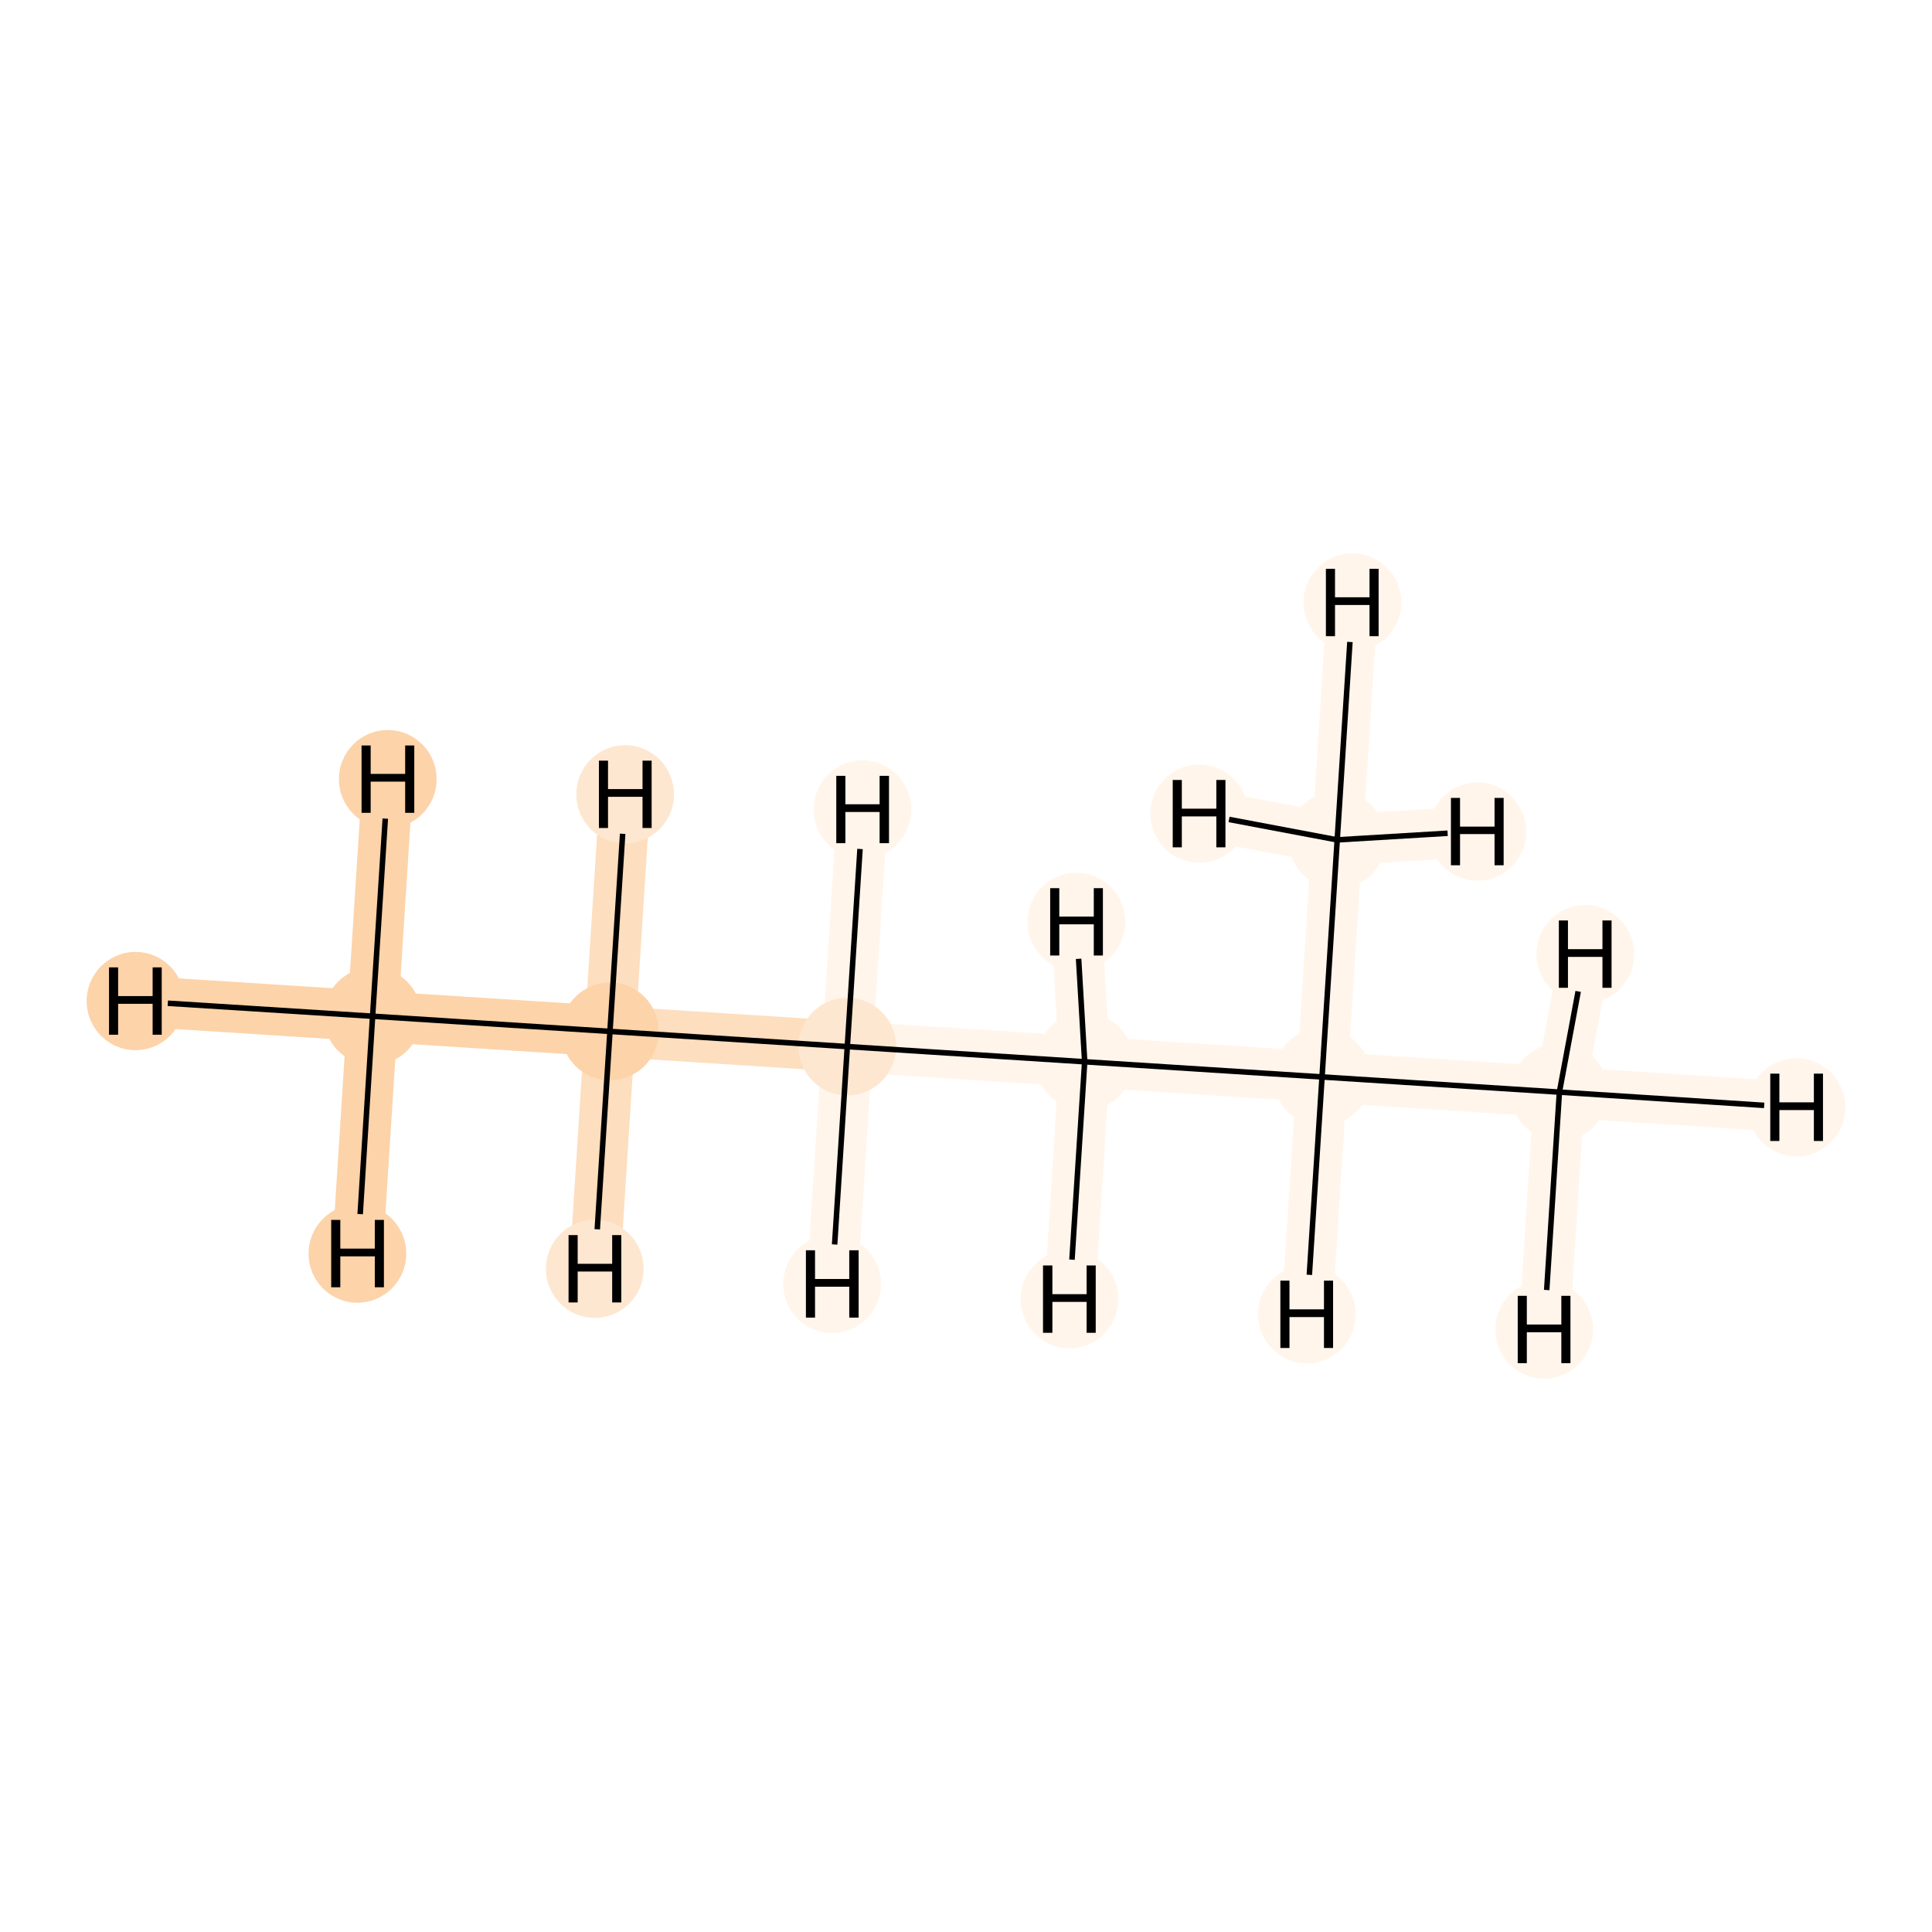 <?xml version='1.0' encoding='iso-8859-1'?>
<svg version='1.1' baseProfile='full'
              xmlns='http://www.w3.org/2000/svg'
                      xmlns:rdkit='http://www.rdkit.org/xml'
                      xmlns:xlink='http://www.w3.org/1999/xlink'
                  xml:space='preserve'
width='700px' height='700px' viewBox='0 0 700 700'>
<!-- END OF HEADER -->
<rect style='opacity:1.0;fill:#FFFFFF;stroke:none' width='700.0' height='700.0' x='0.0' y='0.0'> </rect>
<path d='M 135.0,368.2 L 221.0,373.7' style='fill:none;fill-rule:evenodd;stroke:#FDD3A9;stroke-width:18.4px;stroke-linecap:butt;stroke-linejoin:miter;stroke-opacity:1' />
<path d='M 135.0,368.2 L 49.1,362.7' style='fill:none;fill-rule:evenodd;stroke:#FDD3A9;stroke-width:18.4px;stroke-linecap:butt;stroke-linejoin:miter;stroke-opacity:1' />
<path d='M 135.0,368.2 L 140.5,282.3' style='fill:none;fill-rule:evenodd;stroke:#FDD3A9;stroke-width:18.4px;stroke-linecap:butt;stroke-linejoin:miter;stroke-opacity:1' />
<path d='M 135.0,368.2 L 129.5,454.2' style='fill:none;fill-rule:evenodd;stroke:#FDD3A9;stroke-width:18.4px;stroke-linecap:butt;stroke-linejoin:miter;stroke-opacity:1' />
<path d='M 221.0,373.7 L 307.0,379.2' style='fill:none;fill-rule:evenodd;stroke:#FDDEBE;stroke-width:18.4px;stroke-linecap:butt;stroke-linejoin:miter;stroke-opacity:1' />
<path d='M 221.0,373.7 L 215.5,459.7' style='fill:none;fill-rule:evenodd;stroke:#FDDEBE;stroke-width:18.4px;stroke-linecap:butt;stroke-linejoin:miter;stroke-opacity:1' />
<path d='M 221.0,373.7 L 226.5,287.8' style='fill:none;fill-rule:evenodd;stroke:#FDDEBE;stroke-width:18.4px;stroke-linecap:butt;stroke-linejoin:miter;stroke-opacity:1' />
<path d='M 307.0,379.2 L 393.0,384.7' style='fill:none;fill-rule:evenodd;stroke:#FFF5EB;stroke-width:18.4px;stroke-linecap:butt;stroke-linejoin:miter;stroke-opacity:1' />
<path d='M 307.0,379.2 L 312.5,293.3' style='fill:none;fill-rule:evenodd;stroke:#FFF5EB;stroke-width:18.4px;stroke-linecap:butt;stroke-linejoin:miter;stroke-opacity:1' />
<path d='M 307.0,379.2 L 301.5,465.2' style='fill:none;fill-rule:evenodd;stroke:#FFF5EB;stroke-width:18.4px;stroke-linecap:butt;stroke-linejoin:miter;stroke-opacity:1' />
<path d='M 393.0,384.7 L 479.0,390.2' style='fill:none;fill-rule:evenodd;stroke:#FFF5EB;stroke-width:18.4px;stroke-linecap:butt;stroke-linejoin:miter;stroke-opacity:1' />
<path d='M 393.0,384.7 L 387.5,470.7' style='fill:none;fill-rule:evenodd;stroke:#FFF5EB;stroke-width:18.4px;stroke-linecap:butt;stroke-linejoin:miter;stroke-opacity:1' />
<path d='M 393.0,384.7 L 390.0,334.0' style='fill:none;fill-rule:evenodd;stroke:#FFF5EB;stroke-width:18.4px;stroke-linecap:butt;stroke-linejoin:miter;stroke-opacity:1' />
<path d='M 479.0,390.2 L 565.0,395.7' style='fill:none;fill-rule:evenodd;stroke:#FFF5EB;stroke-width:18.4px;stroke-linecap:butt;stroke-linejoin:miter;stroke-opacity:1' />
<path d='M 479.0,390.2 L 484.5,304.3' style='fill:none;fill-rule:evenodd;stroke:#FFF5EB;stroke-width:18.4px;stroke-linecap:butt;stroke-linejoin:miter;stroke-opacity:1' />
<path d='M 479.0,390.2 L 473.5,476.2' style='fill:none;fill-rule:evenodd;stroke:#FFF5EB;stroke-width:18.4px;stroke-linecap:butt;stroke-linejoin:miter;stroke-opacity:1' />
<path d='M 565.0,395.7 L 650.9,401.2' style='fill:none;fill-rule:evenodd;stroke:#FFF5EB;stroke-width:18.4px;stroke-linecap:butt;stroke-linejoin:miter;stroke-opacity:1' />
<path d='M 565.0,395.7 L 559.5,481.7' style='fill:none;fill-rule:evenodd;stroke:#FFF5EB;stroke-width:18.4px;stroke-linecap:butt;stroke-linejoin:miter;stroke-opacity:1' />
<path d='M 565.0,395.7 L 574.4,345.7' style='fill:none;fill-rule:evenodd;stroke:#FFF5EB;stroke-width:18.4px;stroke-linecap:butt;stroke-linejoin:miter;stroke-opacity:1' />
<path d='M 484.5,304.3 L 490.0,218.3' style='fill:none;fill-rule:evenodd;stroke:#FFF5EB;stroke-width:18.4px;stroke-linecap:butt;stroke-linejoin:miter;stroke-opacity:1' />
<path d='M 484.5,304.3 L 535.3,301.3' style='fill:none;fill-rule:evenodd;stroke:#FFF5EB;stroke-width:18.4px;stroke-linecap:butt;stroke-linejoin:miter;stroke-opacity:1' />
<path d='M 484.5,304.3 L 434.5,294.8' style='fill:none;fill-rule:evenodd;stroke:#FFF5EB;stroke-width:18.4px;stroke-linecap:butt;stroke-linejoin:miter;stroke-opacity:1' />
<ellipse cx='135.0' cy='368.2' rx='17.2' ry='17.2'  style='fill:#FDD3A9;fill-rule:evenodd;stroke:#FDD3A9;stroke-width:1.0px;stroke-linecap:butt;stroke-linejoin:miter;stroke-opacity:1' />
<ellipse cx='221.0' cy='373.7' rx='17.2' ry='17.2'  style='fill:#FDD3A9;fill-rule:evenodd;stroke:#FDD3A9;stroke-width:1.0px;stroke-linecap:butt;stroke-linejoin:miter;stroke-opacity:1' />
<ellipse cx='307.0' cy='379.2' rx='17.2' ry='17.2'  style='fill:#FEE7D0;fill-rule:evenodd;stroke:#FEE7D0;stroke-width:1.0px;stroke-linecap:butt;stroke-linejoin:miter;stroke-opacity:1' />
<ellipse cx='393.0' cy='384.7' rx='17.2' ry='17.2'  style='fill:#FFF5EB;fill-rule:evenodd;stroke:#FFF5EB;stroke-width:1.0px;stroke-linecap:butt;stroke-linejoin:miter;stroke-opacity:1' />
<ellipse cx='479.0' cy='390.2' rx='17.2' ry='17.2'  style='fill:#FFF5EB;fill-rule:evenodd;stroke:#FFF5EB;stroke-width:1.0px;stroke-linecap:butt;stroke-linejoin:miter;stroke-opacity:1' />
<ellipse cx='565.0' cy='395.7' rx='17.2' ry='17.2'  style='fill:#FFF5EB;fill-rule:evenodd;stroke:#FFF5EB;stroke-width:1.0px;stroke-linecap:butt;stroke-linejoin:miter;stroke-opacity:1' />
<ellipse cx='484.5' cy='304.3' rx='17.2' ry='17.2'  style='fill:#FFF5EB;fill-rule:evenodd;stroke:#FFF5EB;stroke-width:1.0px;stroke-linecap:butt;stroke-linejoin:miter;stroke-opacity:1' />
<ellipse cx='49.1' cy='362.7' rx='17.2' ry='17.3'  style='fill:#FDD3A9;fill-rule:evenodd;stroke:#FDD3A9;stroke-width:1.0px;stroke-linecap:butt;stroke-linejoin:miter;stroke-opacity:1' />
<ellipse cx='140.5' cy='282.3' rx='17.2' ry='17.3'  style='fill:#FDD3A9;fill-rule:evenodd;stroke:#FDD3A9;stroke-width:1.0px;stroke-linecap:butt;stroke-linejoin:miter;stroke-opacity:1' />
<ellipse cx='129.5' cy='454.2' rx='17.2' ry='17.3'  style='fill:#FDD3A9;fill-rule:evenodd;stroke:#FDD3A9;stroke-width:1.0px;stroke-linecap:butt;stroke-linejoin:miter;stroke-opacity:1' />
<ellipse cx='215.5' cy='459.7' rx='17.2' ry='17.3'  style='fill:#FEE7D0;fill-rule:evenodd;stroke:#FEE7D0;stroke-width:1.0px;stroke-linecap:butt;stroke-linejoin:miter;stroke-opacity:1' />
<ellipse cx='226.5' cy='287.8' rx='17.2' ry='17.3'  style='fill:#FEE7D0;fill-rule:evenodd;stroke:#FEE7D0;stroke-width:1.0px;stroke-linecap:butt;stroke-linejoin:miter;stroke-opacity:1' />
<ellipse cx='312.5' cy='293.3' rx='17.2' ry='17.3'  style='fill:#FFF5EB;fill-rule:evenodd;stroke:#FFF5EB;stroke-width:1.0px;stroke-linecap:butt;stroke-linejoin:miter;stroke-opacity:1' />
<ellipse cx='301.5' cy='465.2' rx='17.2' ry='17.3'  style='fill:#FFF5EB;fill-rule:evenodd;stroke:#FFF5EB;stroke-width:1.0px;stroke-linecap:butt;stroke-linejoin:miter;stroke-opacity:1' />
<ellipse cx='387.5' cy='470.7' rx='17.2' ry='17.3'  style='fill:#FFF5EB;fill-rule:evenodd;stroke:#FFF5EB;stroke-width:1.0px;stroke-linecap:butt;stroke-linejoin:miter;stroke-opacity:1' />
<ellipse cx='390.0' cy='334.0' rx='17.2' ry='17.3'  style='fill:#FFF5EB;fill-rule:evenodd;stroke:#FFF5EB;stroke-width:1.0px;stroke-linecap:butt;stroke-linejoin:miter;stroke-opacity:1' />
<ellipse cx='473.5' cy='476.2' rx='17.2' ry='17.3'  style='fill:#FFF5EB;fill-rule:evenodd;stroke:#FFF5EB;stroke-width:1.0px;stroke-linecap:butt;stroke-linejoin:miter;stroke-opacity:1' />
<ellipse cx='650.9' cy='401.2' rx='17.2' ry='17.3'  style='fill:#FFF5EB;fill-rule:evenodd;stroke:#FFF5EB;stroke-width:1.0px;stroke-linecap:butt;stroke-linejoin:miter;stroke-opacity:1' />
<ellipse cx='559.5' cy='481.7' rx='17.2' ry='17.3'  style='fill:#FFF5EB;fill-rule:evenodd;stroke:#FFF5EB;stroke-width:1.0px;stroke-linecap:butt;stroke-linejoin:miter;stroke-opacity:1' />
<ellipse cx='574.4' cy='345.7' rx='17.2' ry='17.3'  style='fill:#FFF5EB;fill-rule:evenodd;stroke:#FFF5EB;stroke-width:1.0px;stroke-linecap:butt;stroke-linejoin:miter;stroke-opacity:1' />
<ellipse cx='490.0' cy='218.3' rx='17.2' ry='17.3'  style='fill:#FFF5EB;fill-rule:evenodd;stroke:#FFF5EB;stroke-width:1.0px;stroke-linecap:butt;stroke-linejoin:miter;stroke-opacity:1' />
<ellipse cx='535.3' cy='301.3' rx='17.2' ry='17.3'  style='fill:#FFF5EB;fill-rule:evenodd;stroke:#FFF5EB;stroke-width:1.0px;stroke-linecap:butt;stroke-linejoin:miter;stroke-opacity:1' />
<ellipse cx='434.5' cy='294.8' rx='17.2' ry='17.3'  style='fill:#FFF5EB;fill-rule:evenodd;stroke:#FFF5EB;stroke-width:1.0px;stroke-linecap:butt;stroke-linejoin:miter;stroke-opacity:1' />
<path class='bond-0 atom-0 atom-1' d='M 135.0,368.2 L 221.0,373.7' style='fill:none;fill-rule:evenodd;stroke:#000000;stroke-width:2.0px;stroke-linecap:butt;stroke-linejoin:miter;stroke-opacity:1' />
<path class='bond-6 atom-0 atom-7' d='M 135.0,368.2 L 60.8,363.5' style='fill:none;fill-rule:evenodd;stroke:#000000;stroke-width:2.0px;stroke-linecap:butt;stroke-linejoin:miter;stroke-opacity:1' />
<path class='bond-7 atom-0 atom-8' d='M 135.0,368.2 L 139.6,296.6' style='fill:none;fill-rule:evenodd;stroke:#000000;stroke-width:2.0px;stroke-linecap:butt;stroke-linejoin:miter;stroke-opacity:1' />
<path class='bond-8 atom-0 atom-9' d='M 135.0,368.2 L 130.5,439.9' style='fill:none;fill-rule:evenodd;stroke:#000000;stroke-width:2.0px;stroke-linecap:butt;stroke-linejoin:miter;stroke-opacity:1' />
<path class='bond-1 atom-1 atom-2' d='M 221.0,373.7 L 307.0,379.2' style='fill:none;fill-rule:evenodd;stroke:#000000;stroke-width:2.0px;stroke-linecap:butt;stroke-linejoin:miter;stroke-opacity:1' />
<path class='bond-9 atom-1 atom-10' d='M 221.0,373.7 L 216.4,445.4' style='fill:none;fill-rule:evenodd;stroke:#000000;stroke-width:2.0px;stroke-linecap:butt;stroke-linejoin:miter;stroke-opacity:1' />
<path class='bond-10 atom-1 atom-11' d='M 221.0,373.7 L 225.6,302.1' style='fill:none;fill-rule:evenodd;stroke:#000000;stroke-width:2.0px;stroke-linecap:butt;stroke-linejoin:miter;stroke-opacity:1' />
<path class='bond-2 atom-2 atom-3' d='M 307.0,379.2 L 393.0,384.7' style='fill:none;fill-rule:evenodd;stroke:#000000;stroke-width:2.0px;stroke-linecap:butt;stroke-linejoin:miter;stroke-opacity:1' />
<path class='bond-11 atom-2 atom-12' d='M 307.0,379.2 L 311.6,307.6' style='fill:none;fill-rule:evenodd;stroke:#000000;stroke-width:2.0px;stroke-linecap:butt;stroke-linejoin:miter;stroke-opacity:1' />
<path class='bond-12 atom-2 atom-13' d='M 307.0,379.2 L 302.4,450.9' style='fill:none;fill-rule:evenodd;stroke:#000000;stroke-width:2.0px;stroke-linecap:butt;stroke-linejoin:miter;stroke-opacity:1' />
<path class='bond-3 atom-3 atom-4' d='M 393.0,384.7 L 479.0,390.2' style='fill:none;fill-rule:evenodd;stroke:#000000;stroke-width:2.0px;stroke-linecap:butt;stroke-linejoin:miter;stroke-opacity:1' />
<path class='bond-13 atom-3 atom-14' d='M 393.0,384.7 L 388.4,456.4' style='fill:none;fill-rule:evenodd;stroke:#000000;stroke-width:2.0px;stroke-linecap:butt;stroke-linejoin:miter;stroke-opacity:1' />
<path class='bond-14 atom-3 atom-15' d='M 393.0,384.7 L 390.8,347.4' style='fill:none;fill-rule:evenodd;stroke:#000000;stroke-width:2.0px;stroke-linecap:butt;stroke-linejoin:miter;stroke-opacity:1' />
<path class='bond-4 atom-4 atom-5' d='M 479.0,390.2 L 565.0,395.7' style='fill:none;fill-rule:evenodd;stroke:#000000;stroke-width:2.0px;stroke-linecap:butt;stroke-linejoin:miter;stroke-opacity:1' />
<path class='bond-5 atom-4 atom-6' d='M 479.0,390.2 L 484.5,304.3' style='fill:none;fill-rule:evenodd;stroke:#000000;stroke-width:2.0px;stroke-linecap:butt;stroke-linejoin:miter;stroke-opacity:1' />
<path class='bond-15 atom-4 atom-16' d='M 479.0,390.2 L 474.4,461.9' style='fill:none;fill-rule:evenodd;stroke:#000000;stroke-width:2.0px;stroke-linecap:butt;stroke-linejoin:miter;stroke-opacity:1' />
<path class='bond-16 atom-5 atom-17' d='M 565.0,395.7 L 639.2,400.5' style='fill:none;fill-rule:evenodd;stroke:#000000;stroke-width:2.0px;stroke-linecap:butt;stroke-linejoin:miter;stroke-opacity:1' />
<path class='bond-17 atom-5 atom-18' d='M 565.0,395.7 L 560.4,467.4' style='fill:none;fill-rule:evenodd;stroke:#000000;stroke-width:2.0px;stroke-linecap:butt;stroke-linejoin:miter;stroke-opacity:1' />
<path class='bond-18 atom-5 atom-19' d='M 565.0,395.7 L 571.8,359.2' style='fill:none;fill-rule:evenodd;stroke:#000000;stroke-width:2.0px;stroke-linecap:butt;stroke-linejoin:miter;stroke-opacity:1' />
<path class='bond-19 atom-6 atom-20' d='M 484.5,304.3 L 489.1,232.6' style='fill:none;fill-rule:evenodd;stroke:#000000;stroke-width:2.0px;stroke-linecap:butt;stroke-linejoin:miter;stroke-opacity:1' />
<path class='bond-20 atom-6 atom-21' d='M 484.5,304.3 L 524.5,301.9' style='fill:none;fill-rule:evenodd;stroke:#000000;stroke-width:2.0px;stroke-linecap:butt;stroke-linejoin:miter;stroke-opacity:1' />
<path class='bond-21 atom-6 atom-22' d='M 484.5,304.3 L 445.3,296.9' style='fill:none;fill-rule:evenodd;stroke:#000000;stroke-width:2.0px;stroke-linecap:butt;stroke-linejoin:miter;stroke-opacity:1' />
<path  class='atom-7' d='M 39.5 350.5
L 42.8 350.5
L 42.8 360.9
L 55.3 360.9
L 55.3 350.5
L 58.6 350.5
L 58.6 374.9
L 55.3 374.9
L 55.3 363.7
L 42.8 363.7
L 42.8 374.9
L 39.5 374.9
L 39.5 350.5
' fill='#000000'/>
<path  class='atom-8' d='M 131.0 270.1
L 134.3 270.1
L 134.3 280.4
L 146.8 280.4
L 146.8 270.1
L 150.1 270.1
L 150.1 294.5
L 146.8 294.5
L 146.8 283.2
L 134.3 283.2
L 134.3 294.5
L 131.0 294.5
L 131.0 270.1
' fill='#000000'/>
<path  class='atom-9' d='M 120.0 442.0
L 123.3 442.0
L 123.3 452.4
L 135.8 452.4
L 135.8 442.0
L 139.1 442.0
L 139.1 466.4
L 135.8 466.4
L 135.8 455.2
L 123.3 455.2
L 123.3 466.4
L 120.0 466.4
L 120.0 442.0
' fill='#000000'/>
<path  class='atom-10' d='M 206.0 447.5
L 209.3 447.5
L 209.3 457.9
L 221.8 457.9
L 221.8 447.5
L 225.1 447.5
L 225.1 471.9
L 221.8 471.9
L 221.8 460.7
L 209.3 460.7
L 209.3 471.9
L 206.0 471.9
L 206.0 447.5
' fill='#000000'/>
<path  class='atom-11' d='M 217.0 275.6
L 220.3 275.6
L 220.3 285.9
L 232.8 285.9
L 232.8 275.6
L 236.1 275.6
L 236.1 300.0
L 232.8 300.0
L 232.8 288.7
L 220.3 288.7
L 220.3 300.0
L 217.0 300.0
L 217.0 275.6
' fill='#000000'/>
<path  class='atom-12' d='M 303.0 281.1
L 306.3 281.1
L 306.3 291.4
L 318.7 291.4
L 318.7 281.1
L 322.1 281.1
L 322.1 305.5
L 318.7 305.5
L 318.7 294.2
L 306.3 294.2
L 306.3 305.5
L 303.0 305.5
L 303.0 281.1
' fill='#000000'/>
<path  class='atom-13' d='M 292.0 453.0
L 295.3 453.0
L 295.3 463.4
L 307.7 463.4
L 307.7 453.0
L 311.1 453.0
L 311.1 477.4
L 307.7 477.4
L 307.7 466.2
L 295.3 466.2
L 295.3 477.4
L 292.0 477.4
L 292.0 453.0
' fill='#000000'/>
<path  class='atom-14' d='M 377.9 458.5
L 381.3 458.5
L 381.3 468.9
L 393.7 468.9
L 393.7 458.5
L 397.0 458.5
L 397.0 482.9
L 393.7 482.9
L 393.7 471.7
L 381.3 471.7
L 381.3 482.9
L 377.9 482.9
L 377.9 458.5
' fill='#000000'/>
<path  class='atom-15' d='M 380.5 321.8
L 383.8 321.8
L 383.8 332.1
L 396.3 332.1
L 396.3 321.8
L 399.6 321.8
L 399.6 346.2
L 396.3 346.2
L 396.3 334.9
L 383.8 334.9
L 383.8 346.2
L 380.5 346.2
L 380.5 321.8
' fill='#000000'/>
<path  class='atom-16' d='M 463.9 464.0
L 467.2 464.0
L 467.2 474.4
L 479.7 474.4
L 479.7 464.0
L 483.0 464.0
L 483.0 488.4
L 479.7 488.4
L 479.7 477.2
L 467.2 477.2
L 467.2 488.4
L 463.9 488.4
L 463.9 464.0
' fill='#000000'/>
<path  class='atom-17' d='M 641.4 389.0
L 644.7 389.0
L 644.7 399.4
L 657.2 399.4
L 657.2 389.0
L 660.5 389.0
L 660.5 413.4
L 657.2 413.4
L 657.2 402.2
L 644.7 402.2
L 644.7 413.4
L 641.4 413.4
L 641.4 389.0
' fill='#000000'/>
<path  class='atom-18' d='M 549.9 469.5
L 553.2 469.5
L 553.2 479.9
L 565.7 479.9
L 565.7 469.5
L 569.0 469.5
L 569.0 493.9
L 565.7 493.9
L 565.7 482.7
L 553.2 482.7
L 553.2 493.9
L 549.9 493.9
L 549.9 469.5
' fill='#000000'/>
<path  class='atom-19' d='M 564.8 333.5
L 568.1 333.5
L 568.1 343.9
L 580.6 343.9
L 580.6 333.5
L 583.9 333.5
L 583.9 357.9
L 580.6 357.9
L 580.6 346.7
L 568.1 346.7
L 568.1 357.9
L 564.8 357.9
L 564.8 333.5
' fill='#000000'/>
<path  class='atom-20' d='M 480.4 206.1
L 483.7 206.1
L 483.7 216.4
L 496.2 216.4
L 496.2 206.1
L 499.5 206.1
L 499.5 230.5
L 496.2 230.5
L 496.2 219.2
L 483.7 219.2
L 483.7 230.5
L 480.4 230.5
L 480.4 206.1
' fill='#000000'/>
<path  class='atom-21' d='M 525.7 289.1
L 529.0 289.1
L 529.0 299.5
L 541.5 299.5
L 541.5 289.1
L 544.8 289.1
L 544.8 313.5
L 541.5 313.5
L 541.5 302.2
L 529.0 302.2
L 529.0 313.5
L 525.7 313.5
L 525.7 289.1
' fill='#000000'/>
<path  class='atom-22' d='M 424.9 282.6
L 428.2 282.6
L 428.2 293.0
L 440.7 293.0
L 440.7 282.6
L 444.0 282.6
L 444.0 307.0
L 440.7 307.0
L 440.7 295.8
L 428.2 295.8
L 428.2 307.0
L 424.9 307.0
L 424.9 282.6
' fill='#000000'/>
</svg>
